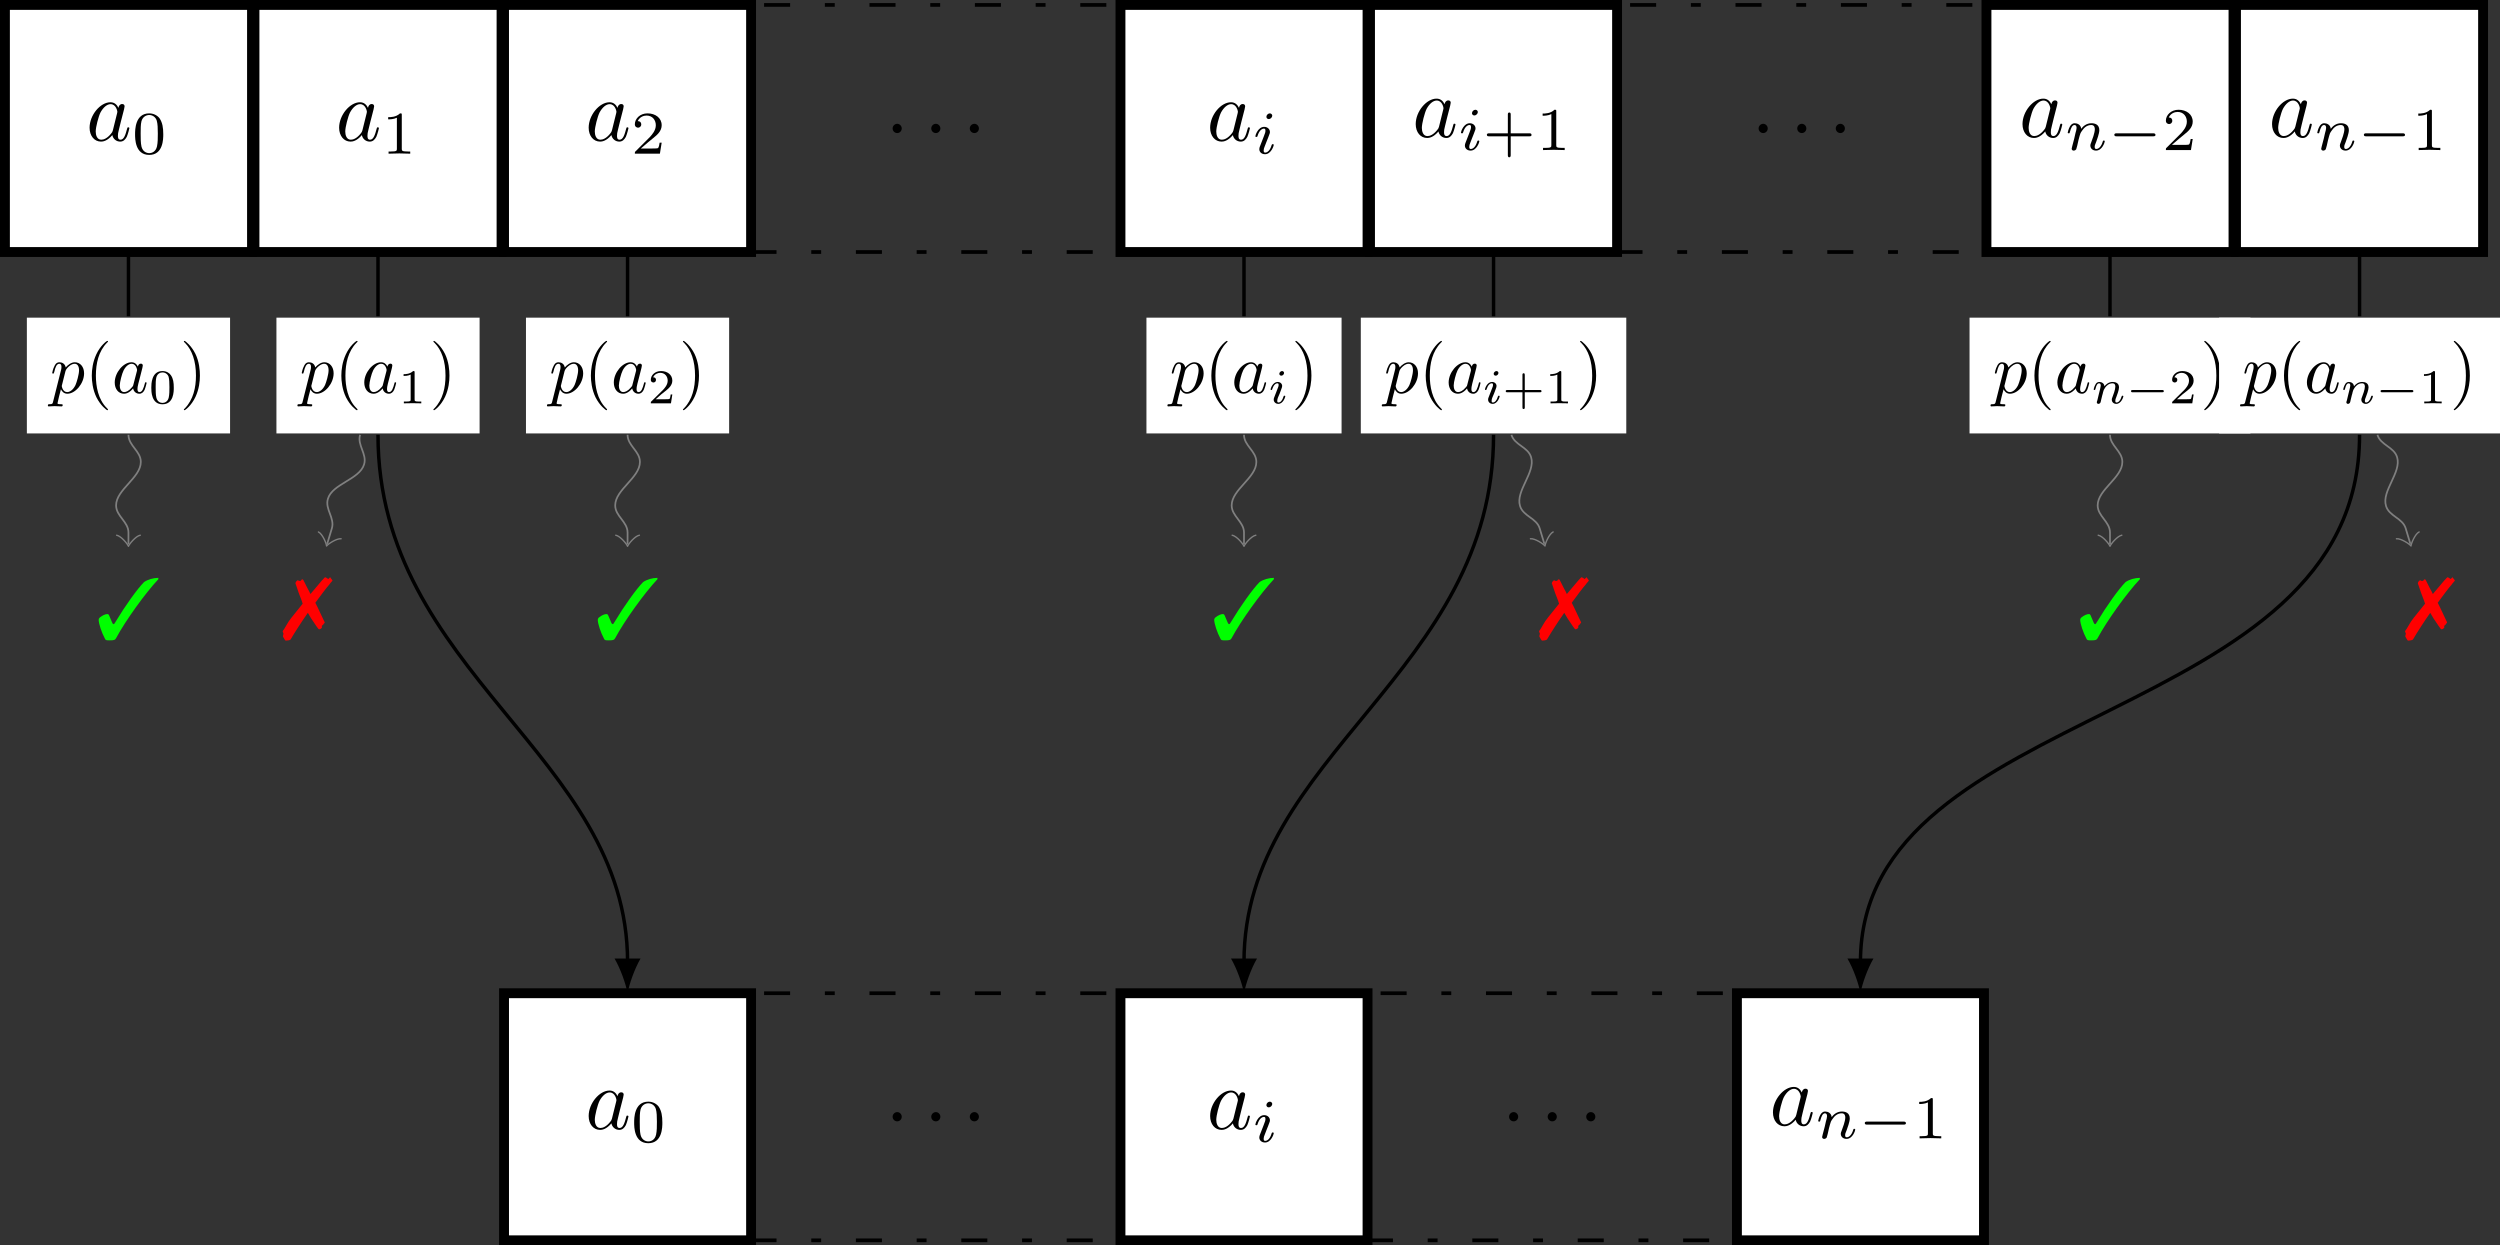 <?xml version="1.0" encoding="UTF-8"?>
<svg xmlns="http://www.w3.org/2000/svg" xmlns:xlink="http://www.w3.org/1999/xlink" width="286.824pt" height="142.866pt" viewBox="0 0 286.824 142.866" version="1.1">
<rect x="0" y="0" width="286.824" height="142.866" fill="#333333" stroke="none"/>
<defs>
<g>
<symbol overflow="visible" id="glyph0-0">
<path style="stroke:none;" d=""/>
</symbol>
<symbol overflow="visible" id="glyph0-1">
<path style="stroke:none;" d="M 3.719 -3.766 C 3.531 -4.141 3.25 -4.406 2.797 -4.406 C 1.641 -4.406 0.406 -2.938 0.406 -1.484 C 0.406 -0.547 0.953 0.109 1.719 0.109 C 1.922 0.109 2.422 0.062 3.016 -0.641 C 3.094 -0.219 3.453 0.109 3.922 0.109 C 4.281 0.109 4.5 -0.125 4.672 -0.438 C 4.828 -0.797 4.969 -1.406 4.969 -1.422 C 4.969 -1.531 4.875 -1.531 4.844 -1.531 C 4.75 -1.531 4.734 -1.484 4.703 -1.344 C 4.531 -0.703 4.359 -0.109 3.953 -0.109 C 3.672 -0.109 3.656 -0.375 3.656 -0.562 C 3.656 -0.781 3.672 -0.875 3.781 -1.312 C 3.891 -1.719 3.906 -1.828 4 -2.203 L 4.359 -3.594 C 4.422 -3.875 4.422 -3.891 4.422 -3.938 C 4.422 -4.109 4.312 -4.203 4.141 -4.203 C 3.891 -4.203 3.75 -3.984 3.719 -3.766 Z M 3.078 -1.188 C 3.016 -1 3.016 -0.984 2.875 -0.812 C 2.438 -0.266 2.031 -0.109 1.75 -0.109 C 1.25 -0.109 1.109 -0.656 1.109 -1.047 C 1.109 -1.547 1.422 -2.766 1.656 -3.234 C 1.969 -3.812 2.406 -4.188 2.812 -4.188 C 3.453 -4.188 3.594 -3.375 3.594 -3.312 C 3.594 -3.25 3.578 -3.188 3.562 -3.141 Z M 3.078 -1.188 "/>
</symbol>
<symbol overflow="visible" id="glyph0-2">
<path style="stroke:none;" d="M 1.906 -0.531 C 1.906 -0.812 1.672 -1.062 1.391 -1.062 C 1.094 -1.062 0.859 -0.812 0.859 -0.531 C 0.859 -0.234 1.094 0 1.391 0 C 1.672 0 1.906 -0.234 1.906 -0.531 Z M 1.906 -0.531 "/>
</symbol>
<symbol overflow="visible" id="glyph1-0">
<path style="stroke:none;" d=""/>
</symbol>
<symbol overflow="visible" id="glyph1-1">
<path style="stroke:none;" d="M 3.594 -2.219 C 3.594 -2.984 3.5 -3.547 3.188 -4.031 C 2.969 -4.344 2.531 -4.625 1.984 -4.625 C 0.359 -4.625 0.359 -2.719 0.359 -2.219 C 0.359 -1.719 0.359 0.141 1.984 0.141 C 3.594 0.141 3.594 -1.719 3.594 -2.219 Z M 1.984 -0.062 C 1.656 -0.062 1.234 -0.25 1.094 -0.812 C 1 -1.219 1 -1.797 1 -2.312 C 1 -2.828 1 -3.359 1.094 -3.734 C 1.25 -4.281 1.688 -4.438 1.984 -4.438 C 2.359 -4.438 2.719 -4.203 2.844 -3.797 C 2.953 -3.422 2.969 -2.922 2.969 -2.312 C 2.969 -1.797 2.969 -1.281 2.875 -0.844 C 2.734 -0.203 2.266 -0.062 1.984 -0.062 Z M 1.984 -0.062 "/>
</symbol>
<symbol overflow="visible" id="glyph1-2">
<path style="stroke:none;" d="M 2.328 -4.438 C 2.328 -4.625 2.328 -4.625 2.125 -4.625 C 1.672 -4.188 1.047 -4.188 0.766 -4.188 L 0.766 -3.938 C 0.922 -3.938 1.391 -3.938 1.766 -4.125 L 1.766 -0.578 C 1.766 -0.344 1.766 -0.25 1.078 -0.25 L 0.812 -0.25 L 0.812 0 C 0.938 0 1.797 -0.031 2.047 -0.031 C 2.266 -0.031 3.141 0 3.297 0 L 3.297 -0.25 L 3.031 -0.25 C 2.328 -0.25 2.328 -0.344 2.328 -0.578 Z M 2.328 -4.438 "/>
</symbol>
<symbol overflow="visible" id="glyph1-3">
<path style="stroke:none;" d="M 3.516 -1.266 L 3.281 -1.266 C 3.266 -1.109 3.188 -0.703 3.094 -0.641 C 3.047 -0.594 2.516 -0.594 2.406 -0.594 L 1.125 -0.594 C 1.859 -1.234 2.109 -1.438 2.516 -1.766 C 3.031 -2.172 3.516 -2.609 3.516 -3.266 C 3.516 -4.109 2.781 -4.625 1.891 -4.625 C 1.031 -4.625 0.438 -4.016 0.438 -3.375 C 0.438 -3.031 0.734 -2.984 0.812 -2.984 C 0.969 -2.984 1.172 -3.109 1.172 -3.359 C 1.172 -3.484 1.125 -3.734 0.766 -3.734 C 0.984 -4.219 1.453 -4.375 1.781 -4.375 C 2.484 -4.375 2.844 -3.828 2.844 -3.266 C 2.844 -2.656 2.406 -2.188 2.188 -1.938 L 0.516 -0.266 C 0.438 -0.203 0.438 -0.188 0.438 0 L 3.312 0 Z M 3.516 -1.266 "/>
</symbol>
<symbol overflow="visible" id="glyph1-4">
<path style="stroke:none;" d="M 3.219 -1.578 L 5.359 -1.578 C 5.453 -1.578 5.609 -1.578 5.609 -1.734 C 5.609 -1.922 5.453 -1.922 5.359 -1.922 L 3.219 -1.922 L 3.219 -4.062 C 3.219 -4.141 3.219 -4.312 3.062 -4.312 C 2.891 -4.312 2.891 -4.156 2.891 -4.062 L 2.891 -1.922 L 0.75 -1.922 C 0.656 -1.922 0.484 -1.922 0.484 -1.75 C 0.484 -1.578 0.641 -1.578 0.75 -1.578 L 2.891 -1.578 L 2.891 0.562 C 2.891 0.656 2.891 0.828 3.047 0.828 C 3.219 0.828 3.219 0.656 3.219 0.562 Z M 3.219 -1.578 "/>
</symbol>
<symbol overflow="visible" id="glyph2-0">
<path style="stroke:none;" d=""/>
</symbol>
<symbol overflow="visible" id="glyph2-1">
<path style="stroke:none;" d="M 2.266 -4.359 C 2.266 -4.469 2.172 -4.625 1.984 -4.625 C 1.797 -4.625 1.594 -4.438 1.594 -4.234 C 1.594 -4.125 1.672 -3.969 1.875 -3.969 C 2.062 -3.969 2.266 -4.172 2.266 -4.359 Z M 0.844 -0.812 C 0.812 -0.719 0.781 -0.641 0.781 -0.516 C 0.781 -0.188 1.047 0.062 1.438 0.062 C 2.125 0.062 2.438 -0.891 2.438 -1 C 2.438 -1.094 2.344 -1.094 2.328 -1.094 C 2.234 -1.094 2.219 -1.047 2.188 -0.969 C 2.031 -0.406 1.734 -0.125 1.453 -0.125 C 1.312 -0.125 1.281 -0.219 1.281 -0.375 C 1.281 -0.531 1.328 -0.656 1.391 -0.812 C 1.469 -1 1.547 -1.188 1.609 -1.375 C 1.672 -1.547 1.938 -2.172 1.953 -2.266 C 1.984 -2.328 2 -2.406 2 -2.484 C 2 -2.812 1.719 -3.078 1.344 -3.078 C 0.641 -3.078 0.328 -2.125 0.328 -2 C 0.328 -1.922 0.422 -1.922 0.453 -1.922 C 0.547 -1.922 0.547 -1.953 0.578 -2.031 C 0.75 -2.625 1.062 -2.875 1.312 -2.875 C 1.422 -2.875 1.484 -2.828 1.484 -2.641 C 1.484 -2.469 1.453 -2.375 1.281 -1.938 Z M 0.844 -0.812 "/>
</symbol>
<symbol overflow="visible" id="glyph2-2">
<path style="stroke:none;" d="M 0.844 -0.438 C 0.828 -0.344 0.781 -0.172 0.781 -0.156 C 0.781 0 0.906 0.062 1.016 0.062 C 1.141 0.062 1.25 -0.016 1.297 -0.078 C 1.328 -0.141 1.375 -0.375 1.422 -0.516 C 1.453 -0.641 1.531 -0.969 1.562 -1.141 C 1.609 -1.297 1.656 -1.453 1.688 -1.609 C 1.766 -1.891 1.781 -1.953 1.984 -2.234 C 2.172 -2.516 2.5 -2.875 3.031 -2.875 C 3.422 -2.875 3.438 -2.516 3.438 -2.391 C 3.438 -1.969 3.141 -1.203 3.031 -0.906 C 2.953 -0.703 2.922 -0.641 2.922 -0.531 C 2.922 -0.156 3.219 0.062 3.578 0.062 C 4.281 0.062 4.578 -0.891 4.578 -1 C 4.578 -1.094 4.5 -1.094 4.469 -1.094 C 4.375 -1.094 4.375 -1.047 4.344 -0.969 C 4.188 -0.406 3.875 -0.125 3.609 -0.125 C 3.453 -0.125 3.422 -0.219 3.422 -0.375 C 3.422 -0.531 3.469 -0.625 3.594 -0.938 C 3.672 -1.156 3.953 -1.891 3.953 -2.281 C 3.953 -2.953 3.422 -3.078 3.047 -3.078 C 2.469 -3.078 2.078 -2.719 1.875 -2.438 C 1.828 -2.922 1.422 -3.078 1.125 -3.078 C 0.828 -3.078 0.672 -2.859 0.578 -2.703 C 0.422 -2.438 0.328 -2.047 0.328 -2 C 0.328 -1.922 0.422 -1.922 0.453 -1.922 C 0.547 -1.922 0.547 -1.938 0.594 -2.125 C 0.703 -2.531 0.844 -2.875 1.109 -2.875 C 1.297 -2.875 1.344 -2.719 1.344 -2.531 C 1.344 -2.406 1.281 -2.141 1.219 -1.953 C 1.172 -1.766 1.109 -1.484 1.078 -1.328 Z M 0.844 -0.438 "/>
</symbol>
<symbol overflow="visible" id="glyph3-0">
<path style="stroke:none;" d=""/>
</symbol>
<symbol overflow="visible" id="glyph3-1">
<path style="stroke:none;" d="M 5.188 -1.578 C 5.297 -1.578 5.469 -1.578 5.469 -1.734 C 5.469 -1.922 5.297 -1.922 5.188 -1.922 L 1.031 -1.922 C 0.922 -1.922 0.75 -1.922 0.75 -1.75 C 0.75 -1.578 0.906 -1.578 1.031 -1.578 Z M 5.188 -1.578 "/>
</symbol>
<symbol overflow="visible" id="glyph4-0">
<path style="stroke:none;" d=""/>
</symbol>
<symbol overflow="visible" id="glyph4-1">
<path style="stroke:none;" d="M 0.359 0.969 C 0.297 1.25 0.281 1.297 -0.078 1.297 C -0.172 1.297 -0.25 1.297 -0.25 1.453 C -0.25 1.516 -0.219 1.547 -0.156 1.547 C 0.062 1.547 0.297 1.516 0.516 1.516 C 0.781 1.516 1.047 1.547 1.312 1.547 C 1.344 1.547 1.453 1.547 1.453 1.391 C 1.453 1.297 1.375 1.297 1.266 1.297 C 0.859 1.297 0.859 1.25 0.859 1.172 C 0.859 1.078 1.188 -0.219 1.25 -0.422 C 1.359 -0.188 1.578 0.094 1.984 0.094 C 2.906 0.094 3.906 -1.078 3.906 -2.25 C 3.906 -3 3.453 -3.516 2.844 -3.516 C 2.453 -3.516 2.062 -3.234 1.797 -2.922 C 1.719 -3.359 1.375 -3.516 1.078 -3.516 C 0.719 -3.516 0.562 -3.219 0.5 -3.062 C 0.344 -2.797 0.25 -2.312 0.25 -2.297 C 0.25 -2.219 0.328 -2.219 0.344 -2.219 C 0.422 -2.219 0.438 -2.219 0.484 -2.406 C 0.609 -2.969 0.766 -3.344 1.062 -3.344 C 1.188 -3.344 1.312 -3.281 1.312 -2.984 C 1.312 -2.797 1.281 -2.703 1.25 -2.578 Z M 1.766 -2.484 C 1.812 -2.703 2.031 -2.922 2.172 -3.047 C 2.453 -3.297 2.688 -3.344 2.828 -3.344 C 3.141 -3.344 3.328 -3.062 3.328 -2.594 C 3.328 -2.125 3.062 -1.219 2.922 -0.906 C 2.656 -0.344 2.266 -0.094 1.969 -0.094 C 1.453 -0.094 1.344 -0.75 1.344 -0.797 C 1.344 -0.812 1.344 -0.828 1.375 -0.922 Z M 1.766 -2.484 "/>
</symbol>
<symbol overflow="visible" id="glyph4-2">
<path style="stroke:none;" d="M 2.969 -3.016 C 2.828 -3.312 2.594 -3.516 2.234 -3.516 C 1.312 -3.516 0.312 -2.344 0.312 -1.188 C 0.312 -0.438 0.75 0.094 1.375 0.094 C 1.531 0.094 1.938 0.062 2.422 -0.516 C 2.484 -0.172 2.75 0.094 3.141 0.094 C 3.422 0.094 3.609 -0.094 3.734 -0.344 C 3.859 -0.641 3.969 -1.125 3.969 -1.141 C 3.969 -1.219 3.891 -1.219 3.875 -1.219 C 3.797 -1.219 3.781 -1.188 3.766 -1.078 C 3.625 -0.562 3.484 -0.094 3.156 -0.094 C 2.938 -0.094 2.922 -0.297 2.922 -0.453 C 2.922 -0.625 2.938 -0.688 3.016 -1.047 C 3.109 -1.375 3.125 -1.453 3.203 -1.766 L 3.484 -2.875 C 3.531 -3.094 3.531 -3.109 3.531 -3.141 C 3.531 -3.281 3.438 -3.359 3.312 -3.359 C 3.109 -3.359 3 -3.188 2.969 -3.016 Z M 2.453 -0.953 C 2.422 -0.812 2.422 -0.781 2.297 -0.656 C 1.938 -0.219 1.625 -0.094 1.391 -0.094 C 1 -0.094 0.891 -0.531 0.891 -0.844 C 0.891 -1.234 1.141 -2.219 1.328 -2.578 C 1.562 -3.047 1.922 -3.344 2.25 -3.344 C 2.766 -3.344 2.875 -2.688 2.875 -2.641 C 2.875 -2.594 2.859 -2.547 2.859 -2.516 Z M 2.453 -0.953 "/>
</symbol>
<symbol overflow="visible" id="glyph5-0">
<path style="stroke:none;" d=""/>
</symbol>
<symbol overflow="visible" id="glyph5-1">
<path style="stroke:none;" d="M 2.641 1.906 C 2.641 1.891 2.641 1.875 2.5 1.734 C 1.5 0.734 1.25 -0.766 1.25 -1.984 C 1.25 -3.375 1.547 -4.766 2.531 -5.766 C 2.641 -5.859 2.641 -5.875 2.641 -5.891 C 2.641 -5.953 2.609 -5.969 2.562 -5.969 C 2.484 -5.969 1.766 -5.438 1.297 -4.422 C 0.891 -3.547 0.781 -2.656 0.781 -1.984 C 0.781 -1.375 0.875 -0.406 1.312 0.5 C 1.797 1.469 2.484 1.984 2.562 1.984 C 2.609 1.984 2.641 1.969 2.641 1.906 Z M 2.641 1.906 "/>
</symbol>
<symbol overflow="visible" id="glyph5-2">
<path style="stroke:none;" d="M 2.297 -1.984 C 2.297 -2.609 2.219 -3.578 1.781 -4.484 C 1.297 -5.453 0.609 -5.969 0.531 -5.969 C 0.484 -5.969 0.453 -5.938 0.453 -5.891 C 0.453 -5.875 0.453 -5.859 0.609 -5.719 C 1.391 -4.922 1.844 -3.656 1.844 -1.984 C 1.844 -0.625 1.547 0.766 0.562 1.781 C 0.453 1.875 0.453 1.891 0.453 1.906 C 0.453 1.953 0.484 1.984 0.531 1.984 C 0.609 1.984 1.328 1.453 1.797 0.438 C 2.203 -0.438 2.297 -1.328 2.297 -1.984 Z M 2.297 -1.984 "/>
</symbol>
<symbol overflow="visible" id="glyph6-0">
<path style="stroke:none;" d=""/>
</symbol>
<symbol overflow="visible" id="glyph6-1">
<path style="stroke:none;" d="M 2.875 -1.781 C 2.875 -2.391 2.812 -2.828 2.547 -3.219 C 2.375 -3.484 2.031 -3.703 1.578 -3.703 C 0.297 -3.703 0.297 -2.188 0.297 -1.781 C 0.297 -1.375 0.297 0.109 1.578 0.109 C 2.875 0.109 2.875 -1.375 2.875 -1.781 Z M 1.578 -0.047 C 1.328 -0.047 0.984 -0.188 0.875 -0.656 C 0.797 -0.984 0.797 -1.438 0.797 -1.859 C 0.797 -2.266 0.797 -2.688 0.875 -2.984 C 1 -3.438 1.359 -3.547 1.578 -3.547 C 1.891 -3.547 2.172 -3.359 2.281 -3.047 C 2.359 -2.734 2.375 -2.344 2.375 -1.859 C 2.375 -1.438 2.375 -1.031 2.297 -0.672 C 2.188 -0.172 1.812 -0.047 1.578 -0.047 Z M 1.578 -0.047 "/>
</symbol>
<symbol overflow="visible" id="glyph6-2">
<path style="stroke:none;" d="M 1.875 -3.547 C 1.875 -3.703 1.859 -3.703 1.703 -3.703 C 1.344 -3.359 0.844 -3.344 0.609 -3.344 L 0.609 -3.141 C 0.734 -3.141 1.109 -3.141 1.422 -3.297 L 1.422 -0.453 C 1.422 -0.266 1.422 -0.203 0.859 -0.203 L 0.641 -0.203 L 0.641 0 C 0.75 0 1.438 -0.016 1.641 -0.016 C 1.812 -0.016 2.516 0 2.641 0 L 2.641 -0.203 L 2.422 -0.203 C 1.875 -0.203 1.875 -0.266 1.875 -0.453 Z M 1.875 -3.547 "/>
</symbol>
<symbol overflow="visible" id="glyph6-3">
<path style="stroke:none;" d="M 2.812 -1.016 L 2.625 -1.016 C 2.609 -0.891 2.562 -0.562 2.484 -0.5 C 2.438 -0.469 2.016 -0.469 1.938 -0.469 L 0.906 -0.469 C 1.484 -1 1.688 -1.156 2.016 -1.406 C 2.438 -1.734 2.812 -2.094 2.812 -2.609 C 2.812 -3.297 2.219 -3.703 1.516 -3.703 C 0.812 -3.703 0.344 -3.219 0.344 -2.703 C 0.344 -2.422 0.594 -2.391 0.641 -2.391 C 0.781 -2.391 0.938 -2.484 0.938 -2.688 C 0.938 -2.781 0.906 -2.984 0.609 -2.984 C 0.781 -3.375 1.172 -3.5 1.422 -3.5 C 1.984 -3.5 2.281 -3.062 2.281 -2.609 C 2.281 -2.125 1.938 -1.75 1.75 -1.547 L 0.406 -0.219 C 0.344 -0.172 0.344 -0.156 0.344 0 L 2.656 0 Z M 2.812 -1.016 "/>
</symbol>
<symbol overflow="visible" id="glyph6-4">
<path style="stroke:none;" d="M 2.578 -1.266 L 4.297 -1.266 C 4.359 -1.266 4.5 -1.266 4.5 -1.391 C 4.5 -1.531 4.375 -1.531 4.297 -1.531 L 2.578 -1.531 L 2.578 -3.25 C 2.578 -3.312 2.578 -3.453 2.453 -3.453 C 2.312 -3.453 2.312 -3.328 2.312 -3.25 L 2.312 -1.531 L 0.594 -1.531 C 0.531 -1.531 0.391 -1.531 0.391 -1.406 C 0.391 -1.266 0.516 -1.266 0.594 -1.266 L 2.312 -1.266 L 2.312 0.453 C 2.312 0.531 2.312 0.656 2.438 0.656 C 2.578 0.656 2.578 0.531 2.578 0.453 Z M 2.578 -1.266 "/>
</symbol>
<symbol overflow="visible" id="glyph7-0">
<path style="stroke:none;" d=""/>
</symbol>
<symbol overflow="visible" id="glyph7-1">
<path style="stroke:none;" d="M 7.188 -7.031 C 6.625 -7.031 5.969 -6.844 5.547 -6.547 C 4.781 -5.781 3.344 -3.766 2.297 -2.016 C 2.172 -1.781 2.109 -1.719 2.047 -1.719 C 2 -1.719 1.922 -1.797 1.859 -1.969 L 1.562 -2.672 C 1.5 -2.828 1.453 -2.875 1.328 -2.875 C 1.109 -2.875 0.797 -2.734 0.516 -2.516 C 0.391 -2.422 0.344 -2.328 0.344 -2.203 C 0.344 -1.797 0.672 -0.766 1.062 -0.047 C 1.141 0.125 1.203 0.141 1.609 0.141 C 2.109 0.141 2.219 0.094 2.328 -0.094 C 3.406 -2.109 5.703 -5.297 7.188 -6.875 Z M 7.188 -7.031 "/>
</symbol>
<symbol overflow="visible" id="glyph7-2">
<path style="stroke:none;" d="M 3.734 -3.656 C 4.203 -4.312 5.141 -5.547 5.328 -5.734 C 5.406 -5.859 5.5 -5.953 5.578 -6.047 C 5.625 -6.094 5.656 -6.141 5.672 -6.156 C 5.688 -6.172 5.703 -6.188 5.703 -6.203 C 5.703 -6.203 5.641 -6.312 5.625 -6.328 L 5.531 -6.438 C 5.531 -6.438 5.516 -6.469 5.5 -6.5 C 5.453 -6.562 5.438 -6.578 5.438 -6.578 L 5.422 -6.578 C 5.406 -6.578 5.391 -6.562 5.391 -6.547 C 5.344 -6.516 5.312 -6.484 5.281 -6.438 C 5.281 -6.438 5.25 -6.406 5.219 -6.375 C 5.078 -6.484 4.922 -6.578 4.859 -6.578 C 4.828 -6.578 4.812 -6.562 4.453 -6.172 C 3.719 -5.312 3.344 -4.875 3.172 -4.656 C 3.125 -4.781 3.125 -4.781 3.047 -4.922 C 2.844 -5.281 2.719 -5.547 2.609 -5.766 C 2.328 -6.344 2.328 -6.344 2.25 -6.344 C 2.219 -6.344 2.172 -6.312 2.156 -6.312 C 2.141 -6.281 2.125 -6.25 2.109 -6.234 L 2.031 -6.156 C 2 -6.172 1.969 -6.172 1.953 -6.172 C 1.938 -6.172 1.906 -6.172 1.875 -6.156 C 1.797 -6.203 1.766 -6.234 1.719 -6.234 C 1.625 -6.234 1.453 -6.016 1.453 -5.891 C 1.453 -5.875 1.469 -5.797 1.516 -5.703 L 1.828 -4.781 C 1.953 -4.453 2.062 -4.141 2.188 -3.844 C 2.188 -3.797 2.234 -3.703 2.281 -3.547 C 1.062 -2.047 0.688 -1.578 0.516 -1.25 C 0.312 -0.922 0.188 -0.688 0.156 -0.641 C 0.047 -0.516 -0.016 -0.406 -0.016 -0.344 C -0.016 -0.344 0.016 -0.266 0.062 -0.172 C 0.062 -0.141 0.078 -0.109 0.078 -0.094 C 0.078 -0.078 0.062 -0.016 0.031 0.094 C 0.016 0.125 0.016 0.141 0.016 0.156 C 0.016 0.234 0.016 0.234 0.234 0.594 C 0.281 0.672 0.297 0.688 0.375 0.688 C 0.562 0.688 0.797 0.641 0.891 0.562 C 1.359 -0.234 2.156 -1.484 2.875 -2.5 C 3.203 -1.922 3.203 -1.922 3.875 -0.938 C 4.062 -0.672 4.109 -0.609 4.188 -0.609 C 4.312 -0.609 4.5 -0.766 4.5 -0.859 C 4.5 -0.875 4.5 -0.906 4.469 -0.953 C 4.469 -0.953 4.469 -0.984 4.469 -0.984 C 4.469 -1 4.5 -1.031 4.562 -1.094 L 4.672 -1.172 L 4.672 -1.234 C 4.75 -1.281 4.781 -1.312 4.812 -1.375 L 4.781 -1.469 C 4.734 -1.562 4.734 -1.562 4.609 -1.828 C 4.422 -2.219 4.25 -2.609 3.984 -3.156 Z M 3.734 -3.656 "/>
</symbol>
<symbol overflow="visible" id="glyph8-0">
<path style="stroke:none;" d=""/>
</symbol>
<symbol overflow="visible" id="glyph8-1">
<path style="stroke:none;" d="M 1.812 -3.484 C 1.812 -3.578 1.734 -3.703 1.578 -3.703 C 1.438 -3.703 1.266 -3.547 1.266 -3.391 C 1.266 -3.297 1.344 -3.172 1.5 -3.172 C 1.656 -3.172 1.812 -3.328 1.812 -3.484 Z M 0.672 -0.656 C 0.641 -0.578 0.625 -0.516 0.625 -0.422 C 0.625 -0.156 0.844 0.062 1.156 0.062 C 1.703 0.062 1.953 -0.719 1.953 -0.797 C 1.953 -0.875 1.875 -0.875 1.859 -0.875 C 1.781 -0.875 1.781 -0.844 1.75 -0.781 C 1.625 -0.328 1.391 -0.094 1.172 -0.094 C 1.047 -0.094 1.031 -0.172 1.031 -0.297 C 1.031 -0.422 1.062 -0.531 1.109 -0.656 C 1.172 -0.797 1.234 -0.953 1.297 -1.094 C 1.344 -1.234 1.547 -1.734 1.562 -1.812 C 1.578 -1.859 1.594 -1.938 1.594 -1.984 C 1.594 -2.25 1.375 -2.453 1.078 -2.453 C 0.516 -2.453 0.266 -1.703 0.266 -1.609 C 0.266 -1.531 0.344 -1.531 0.359 -1.531 C 0.438 -1.531 0.438 -1.562 0.453 -1.625 C 0.609 -2.109 0.844 -2.297 1.047 -2.297 C 1.141 -2.297 1.188 -2.266 1.188 -2.109 C 1.188 -1.984 1.156 -1.891 1.016 -1.547 Z M 0.672 -0.656 "/>
</symbol>
<symbol overflow="visible" id="glyph8-2">
<path style="stroke:none;" d="M 0.688 -0.344 C 0.656 -0.281 0.625 -0.141 0.625 -0.125 C 0.625 0 0.719 0.062 0.812 0.062 C 0.922 0.062 1 -0.016 1.031 -0.062 C 1.062 -0.109 1.109 -0.297 1.125 -0.406 C 1.156 -0.516 1.219 -0.781 1.25 -0.922 C 1.281 -1.031 1.328 -1.156 1.344 -1.281 C 1.406 -1.516 1.422 -1.562 1.578 -1.797 C 1.734 -2.016 2 -2.297 2.422 -2.297 C 2.75 -2.297 2.75 -2.016 2.75 -1.906 C 2.75 -1.578 2.516 -0.953 2.422 -0.719 C 2.359 -0.562 2.344 -0.516 2.344 -0.422 C 2.344 -0.125 2.578 0.062 2.859 0.062 C 3.422 0.062 3.672 -0.719 3.672 -0.797 C 3.672 -0.875 3.594 -0.875 3.578 -0.875 C 3.5 -0.875 3.5 -0.844 3.469 -0.781 C 3.344 -0.328 3.109 -0.094 2.891 -0.094 C 2.766 -0.094 2.75 -0.172 2.75 -0.297 C 2.75 -0.422 2.766 -0.5 2.875 -0.75 C 2.938 -0.922 3.172 -1.516 3.172 -1.828 C 3.172 -2.359 2.734 -2.453 2.438 -2.453 C 1.984 -2.453 1.672 -2.172 1.5 -1.953 C 1.469 -2.344 1.125 -2.453 0.906 -2.453 C 0.656 -2.453 0.531 -2.281 0.469 -2.156 C 0.344 -1.953 0.266 -1.641 0.266 -1.609 C 0.266 -1.531 0.344 -1.531 0.359 -1.531 C 0.438 -1.531 0.438 -1.547 0.484 -1.703 C 0.562 -2.031 0.672 -2.297 0.891 -2.297 C 1.031 -2.297 1.078 -2.188 1.078 -2.031 C 1.078 -1.922 1.016 -1.719 0.984 -1.562 C 0.938 -1.422 0.891 -1.188 0.859 -1.062 Z M 0.688 -0.344 "/>
</symbol>
<symbol overflow="visible" id="glyph9-0">
<path style="stroke:none;" d=""/>
</symbol>
<symbol overflow="visible" id="glyph9-1">
<path style="stroke:none;" d="M 4.156 -1.266 C 4.234 -1.266 4.375 -1.266 4.375 -1.391 C 4.375 -1.531 4.25 -1.531 4.156 -1.531 L 0.828 -1.531 C 0.734 -1.531 0.609 -1.531 0.609 -1.406 C 0.609 -1.266 0.734 -1.266 0.828 -1.266 Z M 4.156 -1.266 "/>
</symbol>
</g>
<clipPath id="clip1">
  <path d="M 57 113 L 87 113 L 87 142.867 L 57 142.867 Z M 57 113 "/>
</clipPath>
<clipPath id="clip2">
  <path d="M 85 113 L 129 113 L 129 142.867 L 85 142.867 Z M 85 113 "/>
</clipPath>
<clipPath id="clip3">
  <path d="M 128 113 L 157 113 L 157 142.867 L 128 142.867 Z M 128 113 "/>
</clipPath>
<clipPath id="clip4">
  <path d="M 127 113 L 158 113 L 158 142.867 L 127 142.867 Z M 127 113 "/>
</clipPath>
<clipPath id="clip5">
  <path d="M 156 113 L 200 113 L 200 142.867 L 156 142.867 Z M 156 113 "/>
</clipPath>
<clipPath id="clip6">
  <path d="M 199 113 L 228 113 L 228 142.867 L 199 142.867 Z M 199 113 "/>
</clipPath>
<clipPath id="clip7">
  <path d="M 198 113 L 229 113 L 229 142.867 L 198 142.867 Z M 198 113 "/>
</clipPath>
<clipPath id="clip8">
  <path d="M 254 36 L 286.824 36 L 286.824 50 L 254 50 Z M 254 36 "/>
</clipPath>
</defs>
<g id="surface1">
<path style="fill-rule:nonzero;fill:rgb(100%,100%,100%);fill-opacity:1;stroke-width:1.134;stroke-linecap:butt;stroke-linejoin:miter;stroke:rgb(0%,0%,0%);stroke-opacity:1;stroke-miterlimit:10;" d="M -14.174 -14.174 L 14.174 -14.174 L 14.174 14.174 L -14.174 14.174 Z M -14.174 -14.174 " transform="matrix(1,0,0,-1,14.74,14.74)"/>
<g style="fill:rgb(0%,0%,0%);fill-opacity:1;">
  <use xlink:href="#glyph0-1" x="9.872" y="16.138"/>
</g>
<g style="fill:rgb(0%,0%,0%);fill-opacity:1;">
  <use xlink:href="#glyph1-1" x="15.138" y="17.632"/>
</g>
<path style="fill-rule:nonzero;fill:rgb(100%,100%,100%);fill-opacity:1;stroke-width:1.134;stroke-linecap:butt;stroke-linejoin:miter;stroke:rgb(0%,0%,0%);stroke-opacity:1;stroke-miterlimit:10;" d="M -14.175 -14.174 L 14.173 -14.174 L 14.173 14.174 L -14.175 14.174 Z M -14.175 -14.174 " transform="matrix(1,0,0,-1,43.37,14.74)"/>
<g style="fill:rgb(0%,0%,0%);fill-opacity:1;">
  <use xlink:href="#glyph0-1" x="38.502" y="16.138"/>
</g>
<g style="fill:rgb(0%,0%,0%);fill-opacity:1;">
  <use xlink:href="#glyph1-2" x="43.768" y="17.632"/>
</g>
<path style="fill-rule:nonzero;fill:rgb(100%,100%,100%);fill-opacity:1;stroke-width:1.134;stroke-linecap:butt;stroke-linejoin:miter;stroke:rgb(0%,0%,0%);stroke-opacity:1;stroke-miterlimit:10;" d="M -14.172 -14.174 L 14.172 -14.174 L 14.172 14.174 L -14.172 14.174 Z M -14.172 -14.174 " transform="matrix(1,0,0,-1,72,14.74)"/>
<g style="fill:rgb(0%,0%,0%);fill-opacity:1;">
  <use xlink:href="#glyph0-1" x="67.132" y="16.138"/>
</g>
<g style="fill:rgb(0%,0%,0%);fill-opacity:1;">
  <use xlink:href="#glyph1-3" x="72.398" y="17.632"/>
</g>
<path style="fill:none;stroke-width:0.425;stroke-linecap:butt;stroke-linejoin:miter;stroke:rgb(0%,0%,0%);stroke-opacity:1;stroke-dasharray:2.989,3.985,1.134,3.985;stroke-miterlimit:10;" d="M -21.26 -14.174 L 21.259 -14.174 L 21.259 14.174 L -21.26 14.174 Z M -21.26 -14.174 " transform="matrix(1,0,0,-1,107.362,14.74)"/>
<g style="fill:rgb(0%,0%,0%);fill-opacity:1;">
  <use xlink:href="#glyph0-2" x="101.551" y="15.266"/>
</g>
<g style="fill:rgb(0%,0%,0%);fill-opacity:1;">
  <use xlink:href="#glyph0-2" x="105.982" y="15.266"/>
</g>
<g style="fill:rgb(0%,0%,0%);fill-opacity:1;">
  <use xlink:href="#glyph0-2" x="110.404" y="15.266"/>
</g>
<path style="fill-rule:nonzero;fill:rgb(100%,100%,100%);fill-opacity:1;stroke-width:1.134;stroke-linecap:butt;stroke-linejoin:miter;stroke:rgb(0%,0%,0%);stroke-opacity:1;stroke-miterlimit:10;" d="M -14.173 -14.174 L 14.174 -14.174 L 14.174 14.174 L -14.173 14.174 Z M -14.173 -14.174 " transform="matrix(1,0,0,-1,142.724,14.74)"/>
<g style="fill:rgb(0%,0%,0%);fill-opacity:1;">
  <use xlink:href="#glyph0-1" x="138.433" y="16.138"/>
</g>
<g style="fill:rgb(0%,0%,0%);fill-opacity:1;">
  <use xlink:href="#glyph2-1" x="143.699" y="17.632"/>
</g>
<path style="fill-rule:nonzero;fill:rgb(100%,100%,100%);fill-opacity:1;stroke-width:1.134;stroke-linecap:butt;stroke-linejoin:miter;stroke:rgb(0%,0%,0%);stroke-opacity:1;stroke-miterlimit:10;" d="M -14.174 -14.174 L 14.173 -14.174 L 14.173 14.174 L -14.174 14.174 Z M -14.174 -14.174 " transform="matrix(1,0,0,-1,171.354,14.74)"/>
<g style="fill:rgb(0%,0%,0%);fill-opacity:1;">
  <use xlink:href="#glyph0-1" x="162.019" y="15.722"/>
</g>
<g style="fill:rgb(0%,0%,0%);fill-opacity:1;">
  <use xlink:href="#glyph2-1" x="167.285" y="17.217"/>
</g>
<g style="fill:rgb(0%,0%,0%);fill-opacity:1;">
  <use xlink:href="#glyph1-4" x="170.104" y="17.217"/>
  <use xlink:href="#glyph1-2" x="176.22" y="17.217"/>
</g>
<path style="fill:none;stroke-width:0.425;stroke-linecap:butt;stroke-linejoin:miter;stroke:rgb(0%,0%,0%);stroke-opacity:1;stroke-dasharray:2.989,3.985,1.134,3.985;stroke-miterlimit:10;" d="M -21.259 -14.174 L 21.261 -14.174 L 21.261 14.174 L -21.259 14.174 Z M -21.259 -14.174 " transform="matrix(1,0,0,-1,206.716,14.74)"/>
<g style="fill:rgb(0%,0%,0%);fill-opacity:1;">
  <use xlink:href="#glyph0-2" x="200.905" y="15.266"/>
</g>
<g style="fill:rgb(0%,0%,0%);fill-opacity:1;">
  <use xlink:href="#glyph0-2" x="205.336" y="15.266"/>
</g>
<g style="fill:rgb(0%,0%,0%);fill-opacity:1;">
  <use xlink:href="#glyph0-2" x="209.758" y="15.266"/>
</g>
<path style="fill-rule:nonzero;fill:rgb(100%,100%,100%);fill-opacity:1;stroke-width:1.134;stroke-linecap:butt;stroke-linejoin:miter;stroke:rgb(0%,0%,0%);stroke-opacity:1;stroke-miterlimit:10;" d="M -14.172 -14.174 L 14.172 -14.174 L 14.172 14.174 L -14.172 14.174 Z M -14.172 -14.174 " transform="matrix(1,0,0,-1,242.078,14.74)"/>
<g style="fill:rgb(0%,0%,0%);fill-opacity:1;">
  <use xlink:href="#glyph0-1" x="231.635" y="15.722"/>
</g>
<g style="fill:rgb(0%,0%,0%);fill-opacity:1;">
  <use xlink:href="#glyph2-2" x="236.901" y="17.217"/>
</g>
<g style="fill:rgb(0%,0%,0%);fill-opacity:1;">
  <use xlink:href="#glyph3-1" x="241.826" y="17.217"/>
</g>
<g style="fill:rgb(0%,0%,0%);fill-opacity:1;">
  <use xlink:href="#glyph1-3" x="248.053" y="17.217"/>
</g>
<path style="fill-rule:nonzero;fill:rgb(100%,100%,100%);fill-opacity:1;stroke-width:1.134;stroke-linecap:butt;stroke-linejoin:miter;stroke:rgb(0%,0%,0%);stroke-opacity:1;stroke-miterlimit:10;" d="M -14.173 -14.174 L 14.175 -14.174 L 14.175 14.174 L -14.173 14.174 Z M -14.173 -14.174 " transform="matrix(1,0,0,-1,270.708,14.74)"/>
<g style="fill:rgb(0%,0%,0%);fill-opacity:1;">
  <use xlink:href="#glyph0-1" x="260.265" y="15.722"/>
</g>
<g style="fill:rgb(0%,0%,0%);fill-opacity:1;">
  <use xlink:href="#glyph2-2" x="265.531" y="17.217"/>
</g>
<g style="fill:rgb(0%,0%,0%);fill-opacity:1;">
  <use xlink:href="#glyph3-1" x="270.456" y="17.217"/>
</g>
<g style="fill:rgb(0%,0%,0%);fill-opacity:1;">
  <use xlink:href="#glyph1-2" x="276.682" y="17.217"/>
</g>
<g clip-path="url(#clip1)" clip-rule="nonzero">
<path style="fill-rule:nonzero;fill:rgb(100%,100%,100%);fill-opacity:1;stroke-width:1.134;stroke-linecap:butt;stroke-linejoin:miter;stroke:rgb(0%,0%,0%);stroke-opacity:1;stroke-miterlimit:10;" d="M -14.172 -14.175 L 14.172 -14.175 L 14.172 14.173 L -14.172 14.173 Z M -14.172 -14.175 " transform="matrix(1,0,0,-1,72,128.126)"/>
</g>
<g style="fill:rgb(0%,0%,0%);fill-opacity:1;">
  <use xlink:href="#glyph0-1" x="67.132" y="129.523"/>
</g>
<g style="fill:rgb(0%,0%,0%);fill-opacity:1;">
  <use xlink:href="#glyph1-1" x="72.398" y="131.018"/>
</g>
<g clip-path="url(#clip2)" clip-rule="nonzero">
<path style="fill:none;stroke-width:0.425;stroke-linecap:butt;stroke-linejoin:miter;stroke:rgb(0%,0%,0%);stroke-opacity:1;stroke-dasharray:2.989,3.985,1.134,3.985;stroke-miterlimit:10;" d="M -21.26 -14.175 L 21.259 -14.175 L 21.259 14.173 L -21.26 14.173 Z M -21.26 -14.175 " transform="matrix(1,0,0,-1,107.362,128.126)"/>
</g>
<g style="fill:rgb(0%,0%,0%);fill-opacity:1;">
  <use xlink:href="#glyph0-2" x="101.551" y="128.652"/>
</g>
<g style="fill:rgb(0%,0%,0%);fill-opacity:1;">
  <use xlink:href="#glyph0-2" x="105.982" y="128.652"/>
</g>
<g style="fill:rgb(0%,0%,0%);fill-opacity:1;">
  <use xlink:href="#glyph0-2" x="110.404" y="128.652"/>
</g>
<g clip-path="url(#clip3)" clip-rule="nonzero">
<path style=" stroke:none;fill-rule:nonzero;fill:rgb(100%,100%,100%);fill-opacity:1;" d="M 128.551 142.301 L 156.898 142.301 L 156.898 113.953 L 128.551 113.953 Z M 128.551 142.301 "/>
</g>
<g clip-path="url(#clip4)" clip-rule="nonzero">
<path style="fill:none;stroke-width:1.134;stroke-linecap:butt;stroke-linejoin:miter;stroke:rgb(0%,0%,0%);stroke-opacity:1;stroke-miterlimit:10;" d="M -14.173 -14.175 L 14.174 -14.175 L 14.174 14.173 L -14.173 14.173 Z M -14.173 -14.175 " transform="matrix(1,0,0,-1,142.724,128.126)"/>
</g>
<g style="fill:rgb(0%,0%,0%);fill-opacity:1;">
  <use xlink:href="#glyph0-1" x="138.433" y="129.523"/>
</g>
<g style="fill:rgb(0%,0%,0%);fill-opacity:1;">
  <use xlink:href="#glyph2-1" x="143.699" y="131.018"/>
</g>
<g clip-path="url(#clip5)" clip-rule="nonzero">
<path style="fill:none;stroke-width:0.425;stroke-linecap:butt;stroke-linejoin:miter;stroke:rgb(0%,0%,0%);stroke-opacity:1;stroke-dasharray:2.989,3.985,1.134,3.985;stroke-miterlimit:10;" d="M -21.262 -14.175 L 21.262 -14.175 L 21.262 14.173 L -21.262 14.173 Z M -21.262 -14.175 " transform="matrix(1,0,0,-1,178.086,128.126)"/>
</g>
<g style="fill:rgb(0%,0%,0%);fill-opacity:1;">
  <use xlink:href="#glyph0-2" x="172.275" y="128.652"/>
</g>
<g style="fill:rgb(0%,0%,0%);fill-opacity:1;">
  <use xlink:href="#glyph0-2" x="176.706" y="128.652"/>
</g>
<g style="fill:rgb(0%,0%,0%);fill-opacity:1;">
  <use xlink:href="#glyph0-2" x="181.128" y="128.652"/>
</g>
<g clip-path="url(#clip6)" clip-rule="nonzero">
<path style=" stroke:none;fill-rule:nonzero;fill:rgb(100%,100%,100%);fill-opacity:1;" d="M 199.277 142.301 L 227.621 142.301 L 227.621 113.953 L 199.277 113.953 Z M 199.277 142.301 "/>
</g>
<g clip-path="url(#clip7)" clip-rule="nonzero">
<path style="fill:none;stroke-width:1.134;stroke-linecap:butt;stroke-linejoin:miter;stroke:rgb(0%,0%,0%);stroke-opacity:1;stroke-miterlimit:10;" d="M -14.172 -14.175 L 14.172 -14.175 L 14.172 14.173 L -14.172 14.173 Z M -14.172 -14.175 " transform="matrix(1,0,0,-1,213.449,128.126)"/>
</g>
<g style="fill:rgb(0%,0%,0%);fill-opacity:1;">
  <use xlink:href="#glyph0-1" x="203.005" y="129.108"/>
</g>
<g style="fill:rgb(0%,0%,0%);fill-opacity:1;">
  <use xlink:href="#glyph2-2" x="208.271" y="130.603"/>
</g>
<g style="fill:rgb(0%,0%,0%);fill-opacity:1;">
  <use xlink:href="#glyph3-1" x="213.196" y="130.603"/>
</g>
<g style="fill:rgb(0%,0%,0%);fill-opacity:1;">
  <use xlink:href="#glyph1-2" x="219.423" y="130.603"/>
</g>
<path style=" stroke:none;fill-rule:nonzero;fill:rgb(100%,100%,100%);fill-opacity:1;" d="M 26.395 36.445 L 3.082 36.445 L 3.082 49.727 L 26.395 49.727 Z M 26.395 36.445 "/>
<g style="fill:rgb(0%,0%,0%);fill-opacity:1;">
  <use xlink:href="#glyph4-1" x="5.741" y="45.079"/>
</g>
<g style="fill:rgb(0%,0%,0%);fill-opacity:1;">
  <use xlink:href="#glyph5-1" x="9.751" y="45.079"/>
</g>
<g style="fill:rgb(0%,0%,0%);fill-opacity:1;">
  <use xlink:href="#glyph4-2" x="12.851" y="45.079"/>
</g>
<g style="fill:rgb(0%,0%,0%);fill-opacity:1;">
  <use xlink:href="#glyph6-1" x="17.063" y="46.274"/>
</g>
<g style="fill:rgb(0%,0%,0%);fill-opacity:1;">
  <use xlink:href="#glyph5-2" x="20.639" y="45.079"/>
</g>
<g style="fill:rgb(0%,100%,0%);fill-opacity:1;">
  <use xlink:href="#glyph7-1" x="10.979" y="73.329"/>
</g>
<path style="fill:none;stroke-width:0.199;stroke-linecap:butt;stroke-linejoin:miter;stroke:rgb(50%,50%,50%);stroke-opacity:1;stroke-miterlimit:10;" d="M -127.986 -35.147 C -127.986 -36.393 -126.568 -37.014 -126.568 -38.26 C -126.568 -39.17 -127.279 -39.959 -127.986 -40.752 C -128.693 -41.545 -129.404 -42.334 -129.404 -43.244 C -129.404 -44.487 -127.986 -45.112 -127.986 -46.358 L -127.986 -47.682 " transform="matrix(1,0,0,-1,142.724,14.74)"/>
<path style="fill:none;stroke-width:0.159;stroke-linecap:round;stroke-linejoin:round;stroke:rgb(50%,50%,50%);stroke-opacity:1;stroke-miterlimit:10;" d="M -1.016 1.355 C -0.93 0.848 -0.001 0.086 0.253 -0 C -0.001 -0.086 -0.93 -0.848 -1.016 -1.356 " transform="matrix(-0,1,1,0,14.738,62.423)"/>
<path style="fill:none;stroke-width:0.399;stroke-linecap:butt;stroke-linejoin:miter;stroke:rgb(0%,0%,0%);stroke-opacity:1;stroke-miterlimit:10;" d="M -127.986 -14.174 L -127.986 -21.545 " transform="matrix(1,0,0,-1,142.724,14.74)"/>
<path style=" stroke:none;fill-rule:nonzero;fill:rgb(100%,100%,100%);fill-opacity:1;" d="M 55.023 36.445 L 31.715 36.445 L 31.715 49.727 L 55.023 49.727 Z M 55.023 36.445 "/>
<g style="fill:rgb(0%,0%,0%);fill-opacity:1;">
  <use xlink:href="#glyph4-1" x="34.371" y="45.079"/>
</g>
<g style="fill:rgb(0%,0%,0%);fill-opacity:1;">
  <use xlink:href="#glyph5-1" x="38.381" y="45.079"/>
</g>
<g style="fill:rgb(0%,0%,0%);fill-opacity:1;">
  <use xlink:href="#glyph4-2" x="41.481" y="45.079"/>
</g>
<g style="fill:rgb(0%,0%,0%);fill-opacity:1;">
  <use xlink:href="#glyph6-2" x="45.693" y="46.274"/>
</g>
<g style="fill:rgb(0%,0%,0%);fill-opacity:1;">
  <use xlink:href="#glyph5-2" x="49.269" y="45.079"/>
</g>
<g style="fill:rgb(100%,0%,0%);fill-opacity:1;">
  <use xlink:href="#glyph7-2" x="32.445" y="72.81"/>
</g>
<path style="fill:none;stroke-width:0.199;stroke-linecap:butt;stroke-linejoin:miter;stroke:rgb(50%,50%,50%);stroke-opacity:1;stroke-miterlimit:10;" d="M -101.408 -35.147 C -101.767 -36.338 -100.591 -37.346 -100.951 -38.537 C -101.212 -39.408 -102.119 -39.959 -103.029 -40.514 C -103.935 -41.069 -104.841 -41.615 -105.103 -42.487 C -105.466 -43.682 -104.287 -44.69 -104.65 -45.881 L -105.185 -47.655 " transform="matrix(1,0,0,-1,142.724,14.74)"/>
<path style="fill:none;stroke-width:0.159;stroke-linecap:round;stroke-linejoin:round;stroke:rgb(50%,50%,50%);stroke-opacity:1;stroke-miterlimit:10;" d="M -1.018 1.355 C -0.93 0.848 0.002 0.085 0.256 -0.001 C -0.001 -0.083 -0.933 -0.845 -1.015 -1.356 " transform="matrix(-0.289,0.958,0.958,0.289,37.54,62.396)"/>
<path style="fill:none;stroke-width:0.399;stroke-linecap:butt;stroke-linejoin:miter;stroke:rgb(0%,0%,0%);stroke-opacity:1;stroke-miterlimit:10;" d="M -99.357 -14.174 L -99.357 -21.545 " transform="matrix(1,0,0,-1,142.724,14.74)"/>
<path style=" stroke:none;fill-rule:nonzero;fill:rgb(100%,100%,100%);fill-opacity:1;" d="M 83.652 36.445 L 60.344 36.445 L 60.344 49.727 L 83.652 49.727 Z M 83.652 36.445 "/>
<g style="fill:rgb(0%,0%,0%);fill-opacity:1;">
  <use xlink:href="#glyph4-1" x="63.001" y="45.079"/>
</g>
<g style="fill:rgb(0%,0%,0%);fill-opacity:1;">
  <use xlink:href="#glyph5-1" x="67.011" y="45.079"/>
</g>
<g style="fill:rgb(0%,0%,0%);fill-opacity:1;">
  <use xlink:href="#glyph4-2" x="70.111" y="45.079"/>
</g>
<g style="fill:rgb(0%,0%,0%);fill-opacity:1;">
  <use xlink:href="#glyph6-3" x="74.323" y="46.274"/>
</g>
<g style="fill:rgb(0%,0%,0%);fill-opacity:1;">
  <use xlink:href="#glyph5-2" x="77.899" y="45.079"/>
</g>
<g style="fill:rgb(0%,100%,0%);fill-opacity:1;">
  <use xlink:href="#glyph7-1" x="68.239" y="73.329"/>
</g>
<path style="fill:none;stroke-width:0.199;stroke-linecap:butt;stroke-linejoin:miter;stroke:rgb(50%,50%,50%);stroke-opacity:1;stroke-miterlimit:10;" d="M -70.724 -35.147 C -70.724 -36.393 -69.306 -37.014 -69.306 -38.26 C -69.306 -39.17 -70.017 -39.959 -70.724 -40.752 C -71.435 -41.545 -72.142 -42.334 -72.142 -43.244 C -72.142 -44.487 -70.724 -45.112 -70.724 -46.358 L -70.724 -47.682 " transform="matrix(1,0,0,-1,142.724,14.74)"/>
<path style="fill:none;stroke-width:0.159;stroke-linecap:round;stroke-linejoin:round;stroke:rgb(50%,50%,50%);stroke-opacity:1;stroke-miterlimit:10;" d="M -1.016 1.357 C -0.93 0.845 -0.001 0.083 0.253 0.001 C -0.001 -0.085 -0.93 -0.847 -1.016 -1.354 " transform="matrix(-0,1,1,0,71.999,62.423)"/>
<path style="fill:none;stroke-width:0.399;stroke-linecap:butt;stroke-linejoin:miter;stroke:rgb(0%,0%,0%);stroke-opacity:1;stroke-miterlimit:10;" d="M -70.724 -14.174 L -70.724 -21.545 " transform="matrix(1,0,0,-1,142.724,14.74)"/>
<path style=" stroke:none;fill-rule:nonzero;fill:rgb(100%,100%,100%);fill-opacity:1;" d="M 153.918 36.445 L 131.531 36.445 L 131.531 49.727 L 153.918 49.727 Z M 153.918 36.445 "/>
<g style="fill:rgb(0%,0%,0%);fill-opacity:1;">
  <use xlink:href="#glyph4-1" x="134.186" y="45.079"/>
</g>
<g style="fill:rgb(0%,0%,0%);fill-opacity:1;">
  <use xlink:href="#glyph5-1" x="138.196" y="45.079"/>
</g>
<g style="fill:rgb(0%,0%,0%);fill-opacity:1;">
  <use xlink:href="#glyph4-2" x="141.296" y="45.079"/>
</g>
<g style="fill:rgb(0%,0%,0%);fill-opacity:1;">
  <use xlink:href="#glyph8-1" x="145.508" y="46.274"/>
</g>
<g style="fill:rgb(0%,0%,0%);fill-opacity:1;">
  <use xlink:href="#glyph5-2" x="148.162" y="45.079"/>
</g>
<g style="fill:rgb(0%,100%,0%);fill-opacity:1;">
  <use xlink:href="#glyph7-1" x="138.963" y="73.329"/>
</g>
<path style="fill:none;stroke-width:0.199;stroke-linecap:butt;stroke-linejoin:miter;stroke:rgb(50%,50%,50%);stroke-opacity:1;stroke-miterlimit:10;" d="M -0.001 -35.147 C -0.001 -36.393 1.417 -37.014 1.417 -38.26 C 1.417 -39.17 0.71 -39.959 -0.001 -40.752 C -0.708 -41.545 -1.415 -42.334 -1.415 -43.244 C -1.415 -44.487 -0.001 -45.112 -0.001 -46.358 L -0.001 -47.682 " transform="matrix(1,0,0,-1,142.724,14.74)"/>
<path style="fill:none;stroke-width:0.159;stroke-linecap:round;stroke-linejoin:round;stroke:rgb(50%,50%,50%);stroke-opacity:1;stroke-miterlimit:10;" d="M -1.016 1.354 C -0.93 0.846 -0.001 0.085 0.253 -0.001 C -0.001 -0.083 -0.93 -0.845 -1.016 -1.357 " transform="matrix(-0,1,1,0,142.724,62.423)"/>
<path style="fill:none;stroke-width:0.399;stroke-linecap:butt;stroke-linejoin:miter;stroke:rgb(0%,0%,0%);stroke-opacity:1;stroke-miterlimit:10;" d="M -0.001 -14.174 L -0.001 -21.545 " transform="matrix(1,0,0,-1,142.724,14.74)"/>
<path style=" stroke:none;fill-rule:nonzero;fill:rgb(100%,100%,100%);fill-opacity:1;" d="M 186.582 36.445 L 156.125 36.445 L 156.125 49.727 L 186.582 49.727 Z M 186.582 36.445 "/>
<g style="fill:rgb(0%,0%,0%);fill-opacity:1;">
  <use xlink:href="#glyph4-1" x="158.781" y="45.079"/>
</g>
<g style="fill:rgb(0%,0%,0%);fill-opacity:1;">
  <use xlink:href="#glyph5-1" x="162.791" y="45.079"/>
</g>
<g style="fill:rgb(0%,0%,0%);fill-opacity:1;">
  <use xlink:href="#glyph4-2" x="165.891" y="45.079"/>
</g>
<g style="fill:rgb(0%,0%,0%);fill-opacity:1;">
  <use xlink:href="#glyph8-1" x="170.103" y="46.274"/>
</g>
<g style="fill:rgb(0%,0%,0%);fill-opacity:1;">
  <use xlink:href="#glyph6-4" x="172.359" y="46.274"/>
  <use xlink:href="#glyph6-2" x="177.251" y="46.274"/>
</g>
<g style="fill:rgb(0%,0%,0%);fill-opacity:1;">
  <use xlink:href="#glyph5-2" x="180.827" y="45.079"/>
</g>
<g style="fill:rgb(100%,0%,0%);fill-opacity:1;">
  <use xlink:href="#glyph7-2" x="176.591" y="72.81"/>
</g>
<path style="fill:none;stroke-width:0.199;stroke-linecap:butt;stroke-linejoin:miter;stroke:rgb(50%,50%,50%);stroke-opacity:1;stroke-miterlimit:10;" d="M 30.682 -35.147 C 31.042 -36.338 32.581 -36.526 32.94 -37.717 C 33.202 -38.588 32.753 -39.549 32.303 -40.514 C 31.854 -41.475 31.401 -42.436 31.667 -43.307 C 32.026 -44.502 33.565 -44.69 33.924 -45.881 L 34.46 -47.655 " transform="matrix(1,0,0,-1,142.724,14.74)"/>
<path style="fill:none;stroke-width:0.159;stroke-linecap:round;stroke-linejoin:round;stroke:rgb(50%,50%,50%);stroke-opacity:1;stroke-miterlimit:10;" d="M -1.015 1.356 C -0.933 0.845 0.001 0.087 0.256 0.001 C 0.002 -0.085 -0.93 -0.848 -1.018 -1.356 " transform="matrix(0.289,0.958,0.958,-0.289,177.183,62.396)"/>
<path style="fill:none;stroke-width:0.399;stroke-linecap:butt;stroke-linejoin:miter;stroke:rgb(0%,0%,0%);stroke-opacity:1;stroke-miterlimit:10;" d="M 28.631 -14.174 L 28.631 -21.545 " transform="matrix(1,0,0,-1,142.724,14.74)"/>
<path style=" stroke:none;fill-rule:nonzero;fill:rgb(100%,100%,100%);fill-opacity:1;" d="M 258.195 36.445 L 225.965 36.445 L 225.965 49.727 L 258.195 49.727 Z M 258.195 36.445 "/>
<g style="fill:rgb(0%,0%,0%);fill-opacity:1;">
  <use xlink:href="#glyph4-1" x="228.619" y="45.079"/>
</g>
<g style="fill:rgb(0%,0%,0%);fill-opacity:1;">
  <use xlink:href="#glyph5-1" x="232.629" y="45.079"/>
</g>
<g style="fill:rgb(0%,0%,0%);fill-opacity:1;">
  <use xlink:href="#glyph4-2" x="235.729" y="45.079"/>
</g>
<g style="fill:rgb(0%,0%,0%);fill-opacity:1;">
  <use xlink:href="#glyph8-2" x="239.941" y="46.274"/>
</g>
<g style="fill:rgb(0%,0%,0%);fill-opacity:1;">
  <use xlink:href="#glyph9-1" x="243.881" y="46.274"/>
</g>
<g style="fill:rgb(0%,0%,0%);fill-opacity:1;">
  <use xlink:href="#glyph6-3" x="248.862" y="46.274"/>
</g>
<g style="fill:rgb(0%,0%,0%);fill-opacity:1;">
  <use xlink:href="#glyph5-2" x="252.438" y="45.079"/>
</g>
<g style="fill:rgb(0%,100%,0%);fill-opacity:1;">
  <use xlink:href="#glyph7-1" x="238.317" y="73.329"/>
</g>
<path style="fill:none;stroke-width:0.199;stroke-linecap:butt;stroke-linejoin:miter;stroke:rgb(50%,50%,50%);stroke-opacity:1;stroke-miterlimit:10;" d="M 99.354 -35.147 C 99.354 -36.393 100.772 -37.014 100.772 -38.26 C 100.772 -39.17 100.065 -39.959 99.354 -40.752 C 98.647 -41.545 97.94 -42.334 97.94 -43.24 C 97.94 -44.487 99.354 -45.112 99.354 -46.358 L 99.354 -47.682 " transform="matrix(1,0,0,-1,142.724,14.74)"/>
<path style="fill:none;stroke-width:0.159;stroke-linecap:round;stroke-linejoin:round;stroke:rgb(50%,50%,50%);stroke-opacity:1;stroke-miterlimit:10;" d="M -1.016 1.354 C -0.93 0.846 -0.001 0.085 0.253 -0.001 C -0.001 -0.083 -0.93 -0.845 -1.016 -1.353 " transform="matrix(-0,1,1,0,242.08,62.422)"/>
<path style="fill:none;stroke-width:0.399;stroke-linecap:butt;stroke-linejoin:miter;stroke:rgb(0%,0%,0%);stroke-opacity:1;stroke-miterlimit:10;" d="M 99.354 -14.174 L 99.354 -21.545 " transform="matrix(1,0,0,-1,142.724,14.74)"/>
<g clip-path="url(#clip8)" clip-rule="nonzero">
<path style=" stroke:none;fill-rule:nonzero;fill:rgb(100%,100%,100%);fill-opacity:1;" d="M 286.824 36.445 L 254.594 36.445 L 254.594 49.727 L 286.824 49.727 Z M 286.824 36.445 "/>
</g>
<g style="fill:rgb(0%,0%,0%);fill-opacity:1;">
  <use xlink:href="#glyph4-1" x="257.249" y="45.079"/>
</g>
<g style="fill:rgb(0%,0%,0%);fill-opacity:1;">
  <use xlink:href="#glyph5-1" x="261.259" y="45.079"/>
</g>
<g style="fill:rgb(0%,0%,0%);fill-opacity:1;">
  <use xlink:href="#glyph4-2" x="264.359" y="45.079"/>
</g>
<g style="fill:rgb(0%,0%,0%);fill-opacity:1;">
  <use xlink:href="#glyph8-2" x="268.571" y="46.274"/>
</g>
<g style="fill:rgb(0%,0%,0%);fill-opacity:1;">
  <use xlink:href="#glyph9-1" x="272.511" y="46.274"/>
</g>
<g style="fill:rgb(0%,0%,0%);fill-opacity:1;">
  <use xlink:href="#glyph6-2" x="277.492" y="46.274"/>
</g>
<g style="fill:rgb(0%,0%,0%);fill-opacity:1;">
  <use xlink:href="#glyph5-2" x="281.068" y="45.079"/>
</g>
<g style="fill:rgb(100%,0%,0%);fill-opacity:1;">
  <use xlink:href="#glyph7-2" x="275.945" y="72.81"/>
</g>
<path style="fill:none;stroke-width:0.199;stroke-linecap:butt;stroke-linejoin:miter;stroke:rgb(50%,50%,50%);stroke-opacity:1;stroke-miterlimit:10;" d="M 130.038 -35.147 C 130.397 -36.338 131.936 -36.526 132.296 -37.717 C 132.557 -38.588 132.108 -39.549 131.659 -40.514 C 131.21 -41.475 130.756 -42.436 131.022 -43.307 C 131.381 -44.502 132.921 -44.69 133.28 -45.881 L 133.815 -47.655 " transform="matrix(1,0,0,-1,142.724,14.74)"/>
<path style="fill:none;stroke-width:0.159;stroke-linecap:round;stroke-linejoin:round;stroke:rgb(50%,50%,50%);stroke-opacity:1;stroke-miterlimit:10;" d="M -1.015 1.356 C -0.933 0.845 0.001 0.087 0.256 0.001 C 0.002 -0.085 -0.93 -0.848 -1.018 -1.356 " transform="matrix(0.289,0.958,0.958,-0.289,276.538,62.396)"/>
<path style="fill:none;stroke-width:0.399;stroke-linecap:butt;stroke-linejoin:miter;stroke:rgb(0%,0%,0%);stroke-opacity:1;stroke-miterlimit:10;" d="M 127.987 -14.174 L 127.987 -21.545 " transform="matrix(1,0,0,-1,142.724,14.74)"/>
<path style="fill:none;stroke-width:0.399;stroke-linecap:butt;stroke-linejoin:miter;stroke:rgb(0%,0%,0%);stroke-opacity:1;stroke-miterlimit:10;" d="M -99.357 -35.147 C -99.357 -62.471 -70.724 -71.893 -70.724 -95.627 " transform="matrix(1,0,0,-1,142.724,14.74)"/>
<path style=" stroke:none;fill-rule:nonzero;fill:rgb(0%,0%,0%);fill-opacity:1;" d="M 72 113.953 C 72.199 112.891 72.797 111.164 73.492 109.969 L 70.504 109.969 C 71.203 111.164 71.801 112.891 72 113.953 "/>
<path style="fill:none;stroke-width:0.399;stroke-linecap:butt;stroke-linejoin:miter;stroke:rgb(0%,0%,0%);stroke-opacity:1;stroke-miterlimit:10;" d="M 28.631 -35.147 C 28.631 -62.471 -0.001 -71.893 -0.001 -95.627 " transform="matrix(1,0,0,-1,142.724,14.74)"/>
<path style=" stroke:none;fill-rule:nonzero;fill:rgb(0%,0%,0%);fill-opacity:1;" d="M 142.723 113.953 C 142.922 112.891 143.52 111.164 144.219 109.969 L 141.23 109.969 C 141.926 111.164 142.523 112.891 142.723 113.953 "/>
<path style="fill:none;stroke-width:0.399;stroke-linecap:butt;stroke-linejoin:miter;stroke:rgb(0%,0%,0%);stroke-opacity:1;stroke-miterlimit:10;" d="M 127.987 -35.147 C 127.987 -68.764 70.725 -65.596 70.725 -95.627 " transform="matrix(1,0,0,-1,142.724,14.74)"/>
<path style=" stroke:none;fill-rule:nonzero;fill:rgb(0%,0%,0%);fill-opacity:1;" d="M 213.449 113.953 C 213.648 112.891 214.246 111.164 214.945 109.969 L 211.953 109.969 C 212.652 111.164 213.25 112.891 213.449 113.953 "/>
</g>
</svg>
